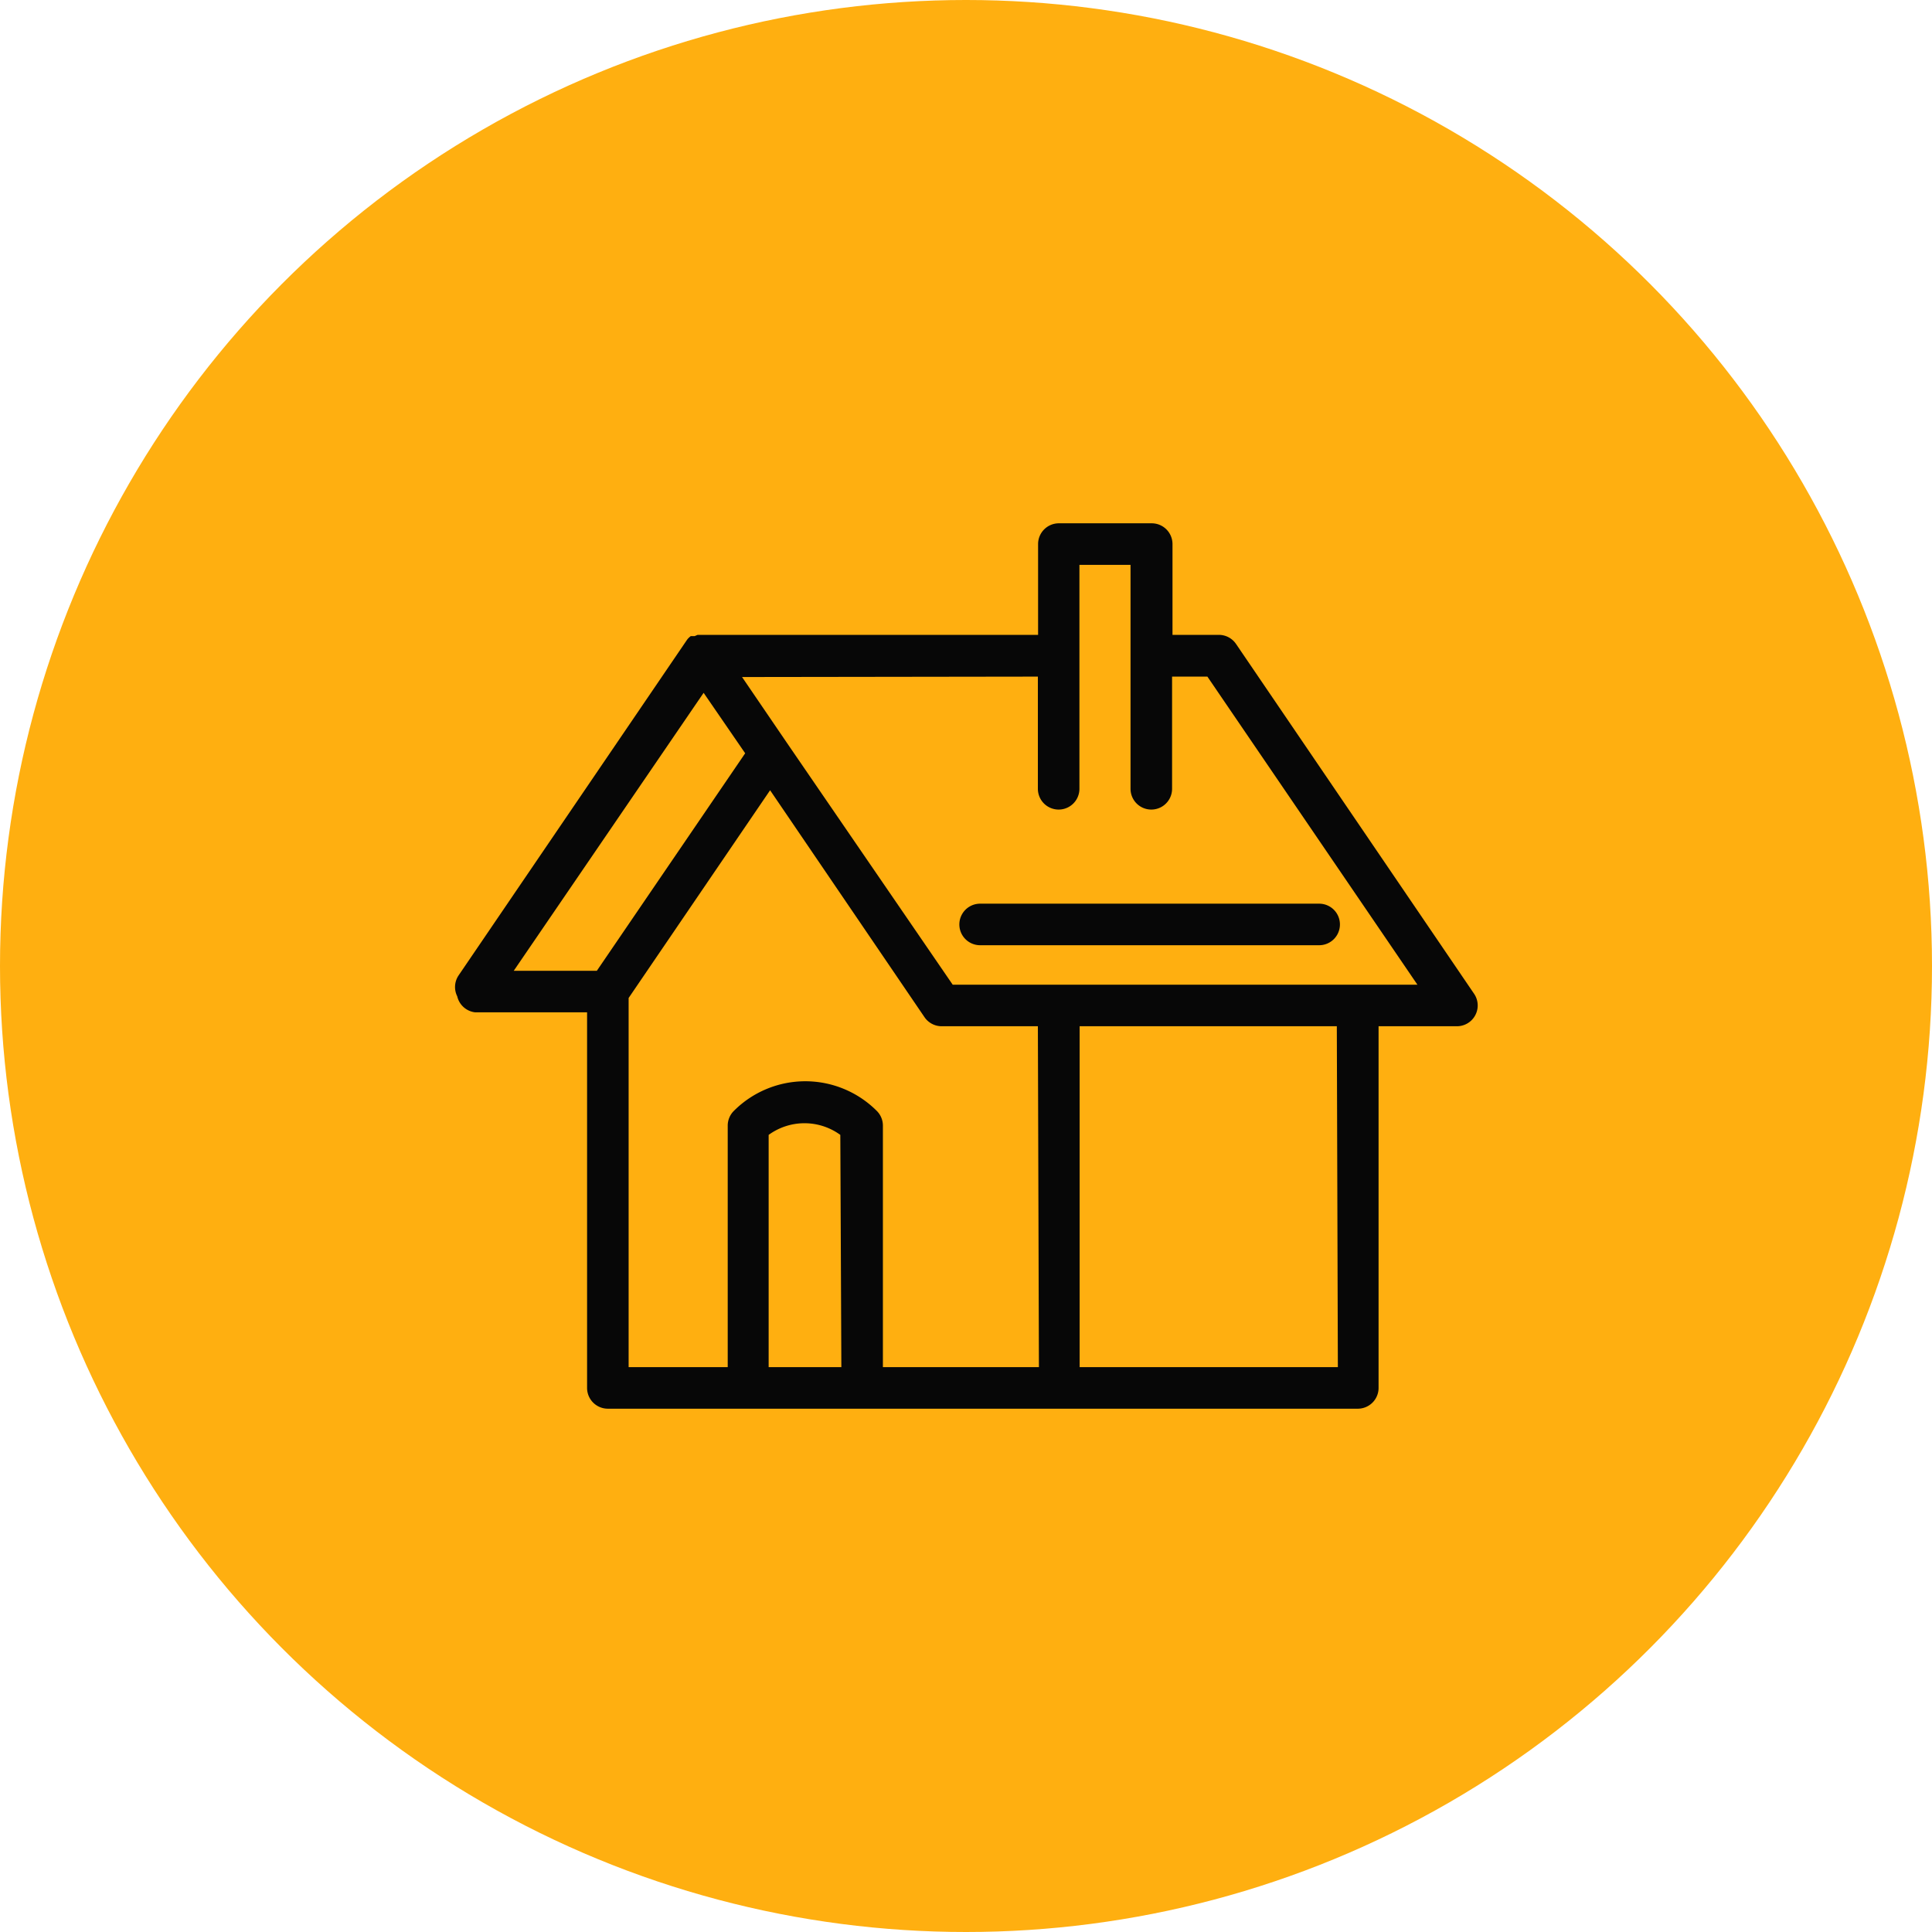 <svg id="Layer_1" data-name="Layer 1" xmlns="http://www.w3.org/2000/svg" viewBox="0 0 93 93"><defs><style>.cls-1{fill:#ffaf10;}.cls-2{fill:#070707;}</style></defs><circle class="cls-1" cx="46.5" cy="46.5" r="46.5"/><path class="cls-2" d="M26.37,50.23h5.39V68.31a1,1,0,0,0,1,1h36.1a1,1,0,0,0,1-1V50.9h3.77a1,1,0,0,0,.83-1.56L63,32.5a1,1,0,0,0-.83-.44H59.94V27.69a1,1,0,0,0-1-1H54.47a1,1,0,0,0-1,1v4.37H37.37l-.22,0-.07,0-.14.06-.07,0-.06,0-.06,0s0,0-.06.05a.71.71,0,0,0-.12.13s0,0,0,0l-11,16.16a1,1,0,0,0-.06,1A1,1,0,0,0,26.37,50.23ZM44,67.31H40.5V56.13a2.93,2.93,0,0,1,3.45,0Zm9.51,0H46V55.68a1,1,0,0,0-.3-.71,4.86,4.86,0,0,0-6.87,0,1,1,0,0,0-.3.71V67.31H33.76V49.54l6.81-10L48,50.46a1,1,0,0,0,.83.44h4.63Zm14.39,0H55.47V50.9H67.85ZM53.46,34.07v5.4a1,1,0,1,0,2,0V28.69h2.46V39.47a1,1,0,1,0,2,0v-5.4h1.7L71.73,48.9H49.36l-8-11.67h0l-2.14-3.14Zm-16.09.78,2,2.91L32.23,48.23h-4Z" transform="translate(-3.5 -1.5)"/><path class="cls-2" d="M50.68,47H67a1,1,0,0,0,0-2H50.68a1,1,0,0,0,0,2Z" transform="translate(-3.5 -1.5)"/></svg>